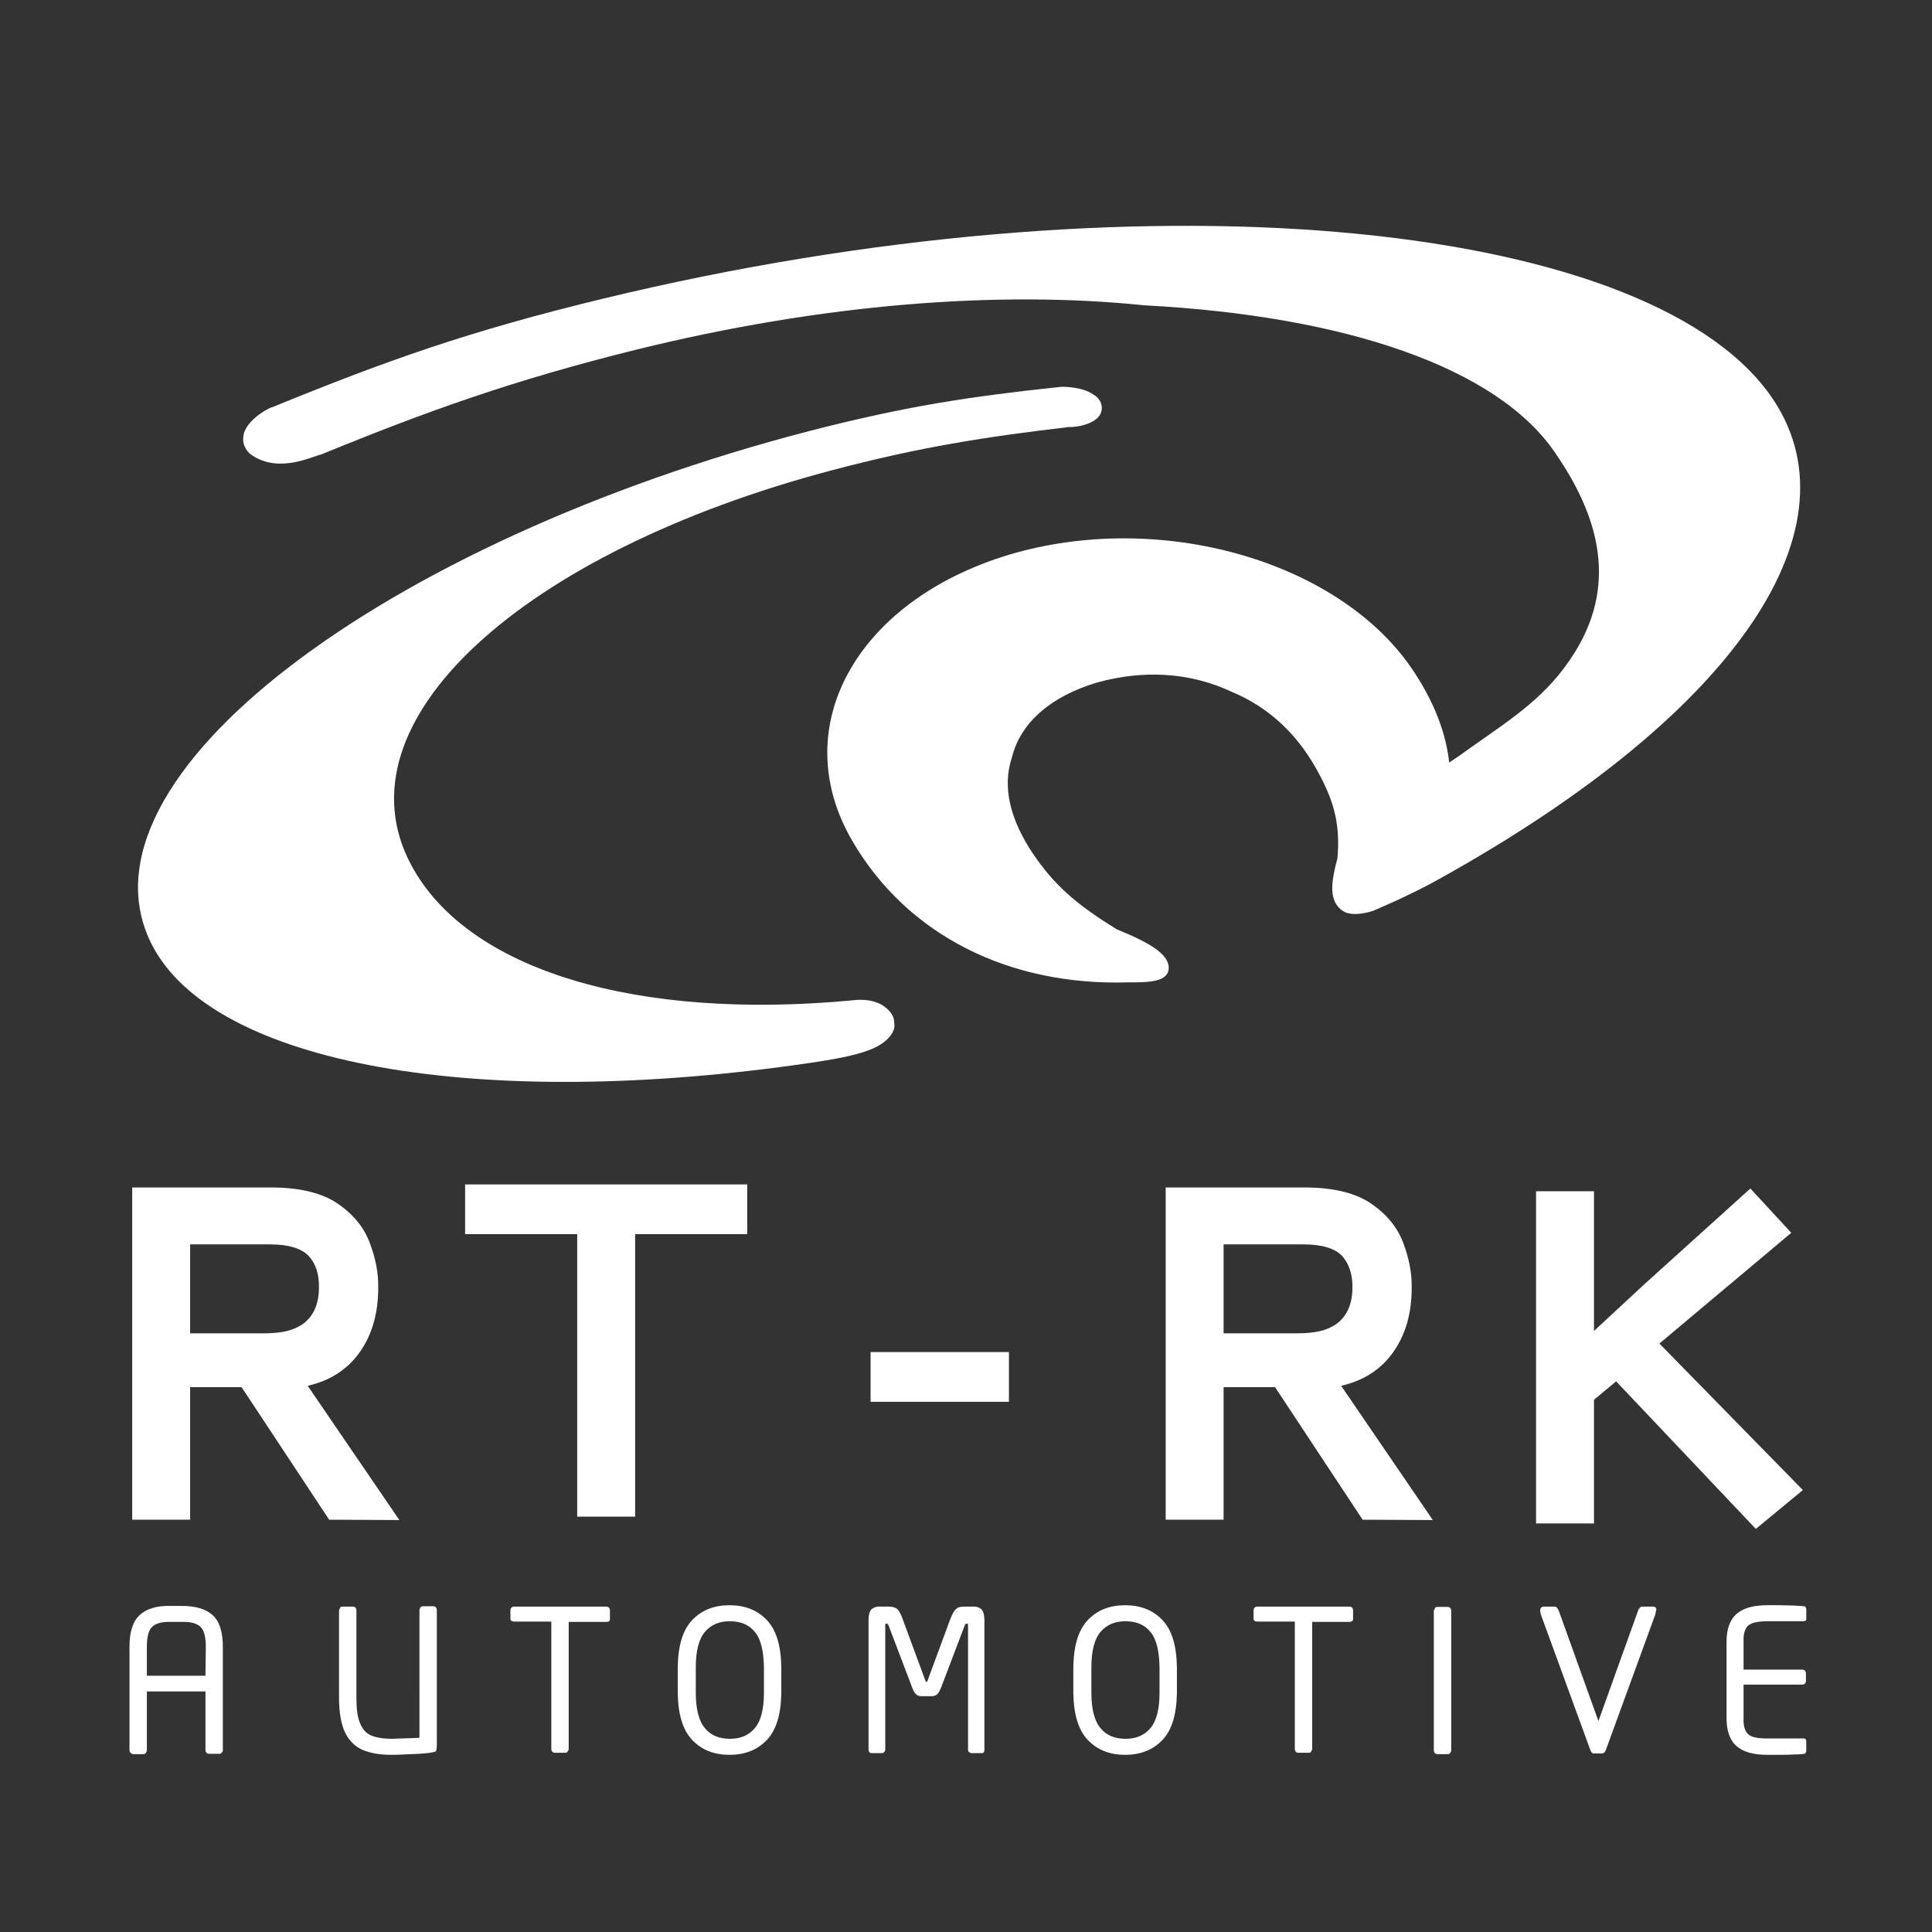 <?xml version="1.0" encoding="utf-8"?>
<!-- Generator: Adobe Illustrator 21.0.0, SVG Export Plug-In . SVG Version: 6.00 Build 0)  -->
<svg version="1.1" id="Layer_1" xmlns="http://www.w3.org/2000/svg" xmlns:xlink="http://www.w3.org/1999/xlink" x="0px" y="0px"
	 viewBox="0 0 567 567" style="enable-background:new 0 0 567 567;" xml:space="preserve">
<rect x="0" y="0" width="567" height="567" fill="#333333" stroke="none"/>
<style type="text/css">
	.st0{fill:#FFFFFF;}
</style>
<g>
	<path class="st0" d="M250.2,246.9c-20-34.1,2-71.8,48-84.7c44.6-12.3,96,3.3,116.8,35c6,9.1,9.4,18.1,10.3,26.6
		c2.3-1.5,3.4-2.3,5.9-4.1c12.9-9.1,23-15.4,31-28.3c13.3-21.4,5.8-41.8-6-58.8c-17-24.7-61.2-39.9-120.4-43
		c-42.6-4.4-94.3-0.5-149,13c-35.9,8.9-61.1,17.9-92.6,30.8c-2.3,0.4-12.1,5.6-20.1,0.3c-2-1.2-3-3.6-2.7-5.4
		c0.2-4.6,7.3-8.6,8.5-8.8c33.6-13.7,57.6-22.3,97.3-31.9C332.8,50,482.1,63.8,519.4,115.8c27.1,37.9-8.3,92.9-97.1,142.2
		c-8.1,4.6-19.3,9.3-19.3,9.3s-5.9,2.1-9,0c-3.6-2.6-3.8-7-1.5-15.3c1-11-1.5-18.1-6.5-26.9c-5.6-9.8-13.7-17.6-24.6-22.1
		c-12.3-5.8-26.2-6.4-39.4-2.7c-13.2,3.9-22.4,11.5-25,21.9c-3,8.9-0.4,18.6,6.2,28.4c6,8.8,12.1,14.5,24.5,22.1
		c10.5,4.3,15,7.4,15.3,11.1c0.1,4.5-5.8,4.5-11.8,4.5C295.9,289.4,266.2,274.3,250.2,246.9z"/>
	<path class="st0" d="M320.9,115.8c-3.3-2.4-9.5-2.4-10.2-2.2c-26.3,2.8-44.8,5.6-73.2,12.9c-124.7,32.4-217.7,101.8-193,150.6
		c17.9,35.3,95.7,49.2,193.5,34.8c10.9-1.6,17.6-3.2,21.2-5.9c2.5-1.8,3.7-4.1,3.2-5.9c0.1-2.5-2.2-4.2-2.6-4.5
		c-1.6-1.3-4.5-2.5-8.8-2.1c-64.3,6.2-113.8-8.8-130.3-39.6C98.1,211.8,153.4,162,244.2,138c25.7-6.8,45-9.8,69.7-12.7
		c1,0.2,10.2-0.7,9.4-6.2C323.2,118,322.3,116.6,320.9,115.8z"/>
	<g>
		<path class="st0" d="M117.2,446.1l-26.9-39.4c6.6-1.5,11.7-4.8,15.3-9.9c3.6-5.1,5.4-11.4,5.4-18.8c0.1-4.4-0.8-8.8-2.5-13.3
			s-4.8-8.3-9.3-11.4s-10.8-4.7-18.9-4.8H38.8V446h17v-38.9h15.1L96.6,446L117.2,446.1L117.2,446.1z M93.6,378
			c0,2.3-0.4,4.4-1.2,6.2c-0.8,1.8-2,3.3-3.7,4.5c-1.4,0.9-3,1.6-4.8,2s-4,0.6-6.4,0.6H55.8v-26.1h23.5c5.4,0,9.2,1.2,11.3,3.4
			C92.7,370.9,93.7,374,93.6,378z"/>
		<polygon class="st0" points="529.1,437.3 487,394.3 525.7,361.8 513.7,348.8 482.8,376.7 467.8,390.6 467.8,349.6 450.8,349.6 
			450.8,447.1 467.8,447.1 467.8,410.8 474.3,405.4 515.3,448.7 		"/>
		<rect x="255.5" y="396.8" class="st0" width="40.6" height="14.6"/>
		<path class="st0" d="M420.5,446.1l-26.9-39.4c6.6-1.5,11.7-4.8,15.3-9.9c3.6-5.1,5.4-11.4,5.4-18.8c0.1-4.4-0.8-8.8-2.5-13.3
			s-4.8-8.3-9.3-11.4s-10.8-4.7-18.9-4.8h-41.5V446h17v-38.9h15.1l25.7,38.9L420.5,446.1L420.5,446.1z M396.9,378
			c0,2.3-0.4,4.4-1.2,6.2c-0.8,1.8-2,3.3-3.7,4.5c-1.4,0.9-3,1.6-4.8,2s-4,0.6-6.4,0.6h-21.7v-26.1h23.5c5.4,0,9.2,1.2,11.3,3.4
			C395.9,370.9,397,374,396.9,378z"/>
		<polygon class="st0" points="219.3,362.2 219.3,347.6 136.5,347.6 136.5,362.2 169.4,362.2 169.4,445.1 186.4,445.1 186.4,362.2 
					"/>
	</g>
</g>
<g>
	<path class="st0" d="M229.3,496.8v-7.5c-0.1-6.4-1.5-11-4.3-13.9s-6.4-4.3-10.9-4.3s-8.1,1.4-10.9,4.3c-2.8,2.9-4.2,7.5-4.3,13.9
		v7.5c0.1,6.4,1.5,11,4.3,13.9s6.4,4.3,10.9,4.3s8.1-1.4,10.9-4.3C227.8,507.8,229.2,503.2,229.3,496.8 M224.2,496.8
		c0,4.8-0.9,8.3-2.7,10.4s-4.2,3.1-7.3,3.1s-5.6-1-7.3-3.1c-1.8-2.1-2.7-5.6-2.7-10.4v-7.5c0-4.8,0.9-8.3,2.7-10.4s4.2-3.1,7.3-3.1
		s5.6,1,7.3,3.1c1.8,2.1,2.6,5.6,2.7,10.4V496.8z"/>
	<path class="st0" d="M345.4,496.8v-7.5c-0.1-6.4-1.5-11-4.3-13.9s-6.4-4.3-10.9-4.3s-8.1,1.4-10.9,4.3s-4.2,7.5-4.3,13.9v7.5
		c0.1,6.4,1.5,11,4.3,13.9s6.4,4.3,10.9,4.3s8.1-1.4,10.9-4.3C343.9,507.8,345.3,503.2,345.4,496.8 M340.3,496.8
		c0,4.8-0.9,8.3-2.7,10.4c-1.8,2.1-4.2,3.1-7.3,3.1c-3.1,0-5.6-1-7.3-3.1c-1.8-2.1-2.7-5.6-2.7-10.4v-7.5c0-4.8,0.9-8.3,2.7-10.4
		c1.8-2.1,4.2-3.1,7.3-3.1c3.1,0,5.6,1,7.3,3.1c1.8,2.1,2.6,5.6,2.7,10.4V496.8z"/>
	<path class="st0" d="M128.2,512.3v-39.8c0-0.3-0.1-0.6-0.3-0.8c-0.2-0.2-0.4-0.3-0.7-0.3h-3.1c-0.3,0-0.6,0.1-0.7,0.4
		c-0.2,0.2-0.3,0.5-0.3,0.8V510c-0.5,0-1.2,0.1-2.2,0.1s-2,0.1-3.1,0.1s-2.1,0.1-2.9,0.1c-2.3,0-4.2-0.3-5.8-0.9
		c-1.5-0.6-2.7-1.8-3.4-3.6c-0.8-1.8-1.1-4.3-1.1-7.6v-25.6c0-0.3-0.1-0.6-0.3-0.8c-0.2-0.2-0.4-0.3-0.7-0.3h-3.1
		c-0.3,0-0.6,0.1-0.7,0.4s-0.3,0.5-0.3,0.8v25.6c0,4.2,0.6,7.6,1.7,10s2.9,4.2,5.1,5.2c2.3,1,5.1,1.5,8.5,1.5c1,0,2.2,0,3.7-0.1
		s3-0.1,4.5-0.2c1.5-0.1,2.8-0.2,3.8-0.4c0.6-0.1,1-0.2,1.2-0.4C128.1,513.4,128.2,513,128.2,512.3"/>
	<path class="st0" d="M65.4,513.6v-30.3c0-4.4-1-7.5-3-9.3s-5-2.7-9-2.7h-3.3c-4-0.1-7.1,0.8-9.1,2.7c-2,1.8-3,4.9-3,9.3v30.3
		c0,0.3,0.1,0.6,0.3,0.8s0.4,0.3,0.7,0.4h3.1c0.3,0,0.6-0.1,0.7-0.4c0.2-0.2,0.3-0.5,0.3-0.8v-17.2h17.2v17.2c0,0.3,0.1,0.6,0.3,0.8
		s0.4,0.3,0.7,0.3h3.1c0.3,0,0.5-0.1,0.7-0.4C65.3,514.2,65.4,513.9,65.4,513.6 M60.3,491.8H43.1v-8.5c0-2.9,0.5-4.9,1.6-5.9
		s2.9-1.5,5.4-1.4h3.3c2.5-0.1,4.3,0.4,5.4,1.4c1.1,1,1.6,3,1.6,5.9L60.3,491.8L60.3,491.8z"/>
	<path class="st0" d="M179,475.1v-2.5c0-0.3-0.1-0.6-0.3-0.8c-0.2-0.2-0.5-0.3-0.8-0.3h-27c-0.3,0-0.6,0.1-0.8,0.3
		c-0.2,0.2-0.3,0.4-0.3,0.7v2.5c0,0.3,0.1,0.6,0.3,0.7s0.5,0.2,0.8,0.2h10.9v37.4c0,0.3,0.1,0.6,0.3,0.8s0.4,0.3,0.7,0.3h3.1
		c0.3,0,0.6-0.1,0.7-0.4c0.2-0.2,0.3-0.5,0.3-0.8V476H178c0.3,0,0.6-0.1,0.8-0.2C178.9,475.6,179,475.4,179,475.1"/>
	<path class="st0" d="M397.1,475.1v-2.5c0-0.3-0.1-0.6-0.3-0.8c-0.2-0.2-0.5-0.3-0.8-0.3h-27c-0.3,0-0.6,0.1-0.8,0.3
		c-0.2,0.2-0.3,0.4-0.3,0.7v2.5c0,0.3,0.1,0.6,0.3,0.7c0.2,0.1,0.5,0.2,0.8,0.2h11v37.4c0,0.3,0.1,0.6,0.3,0.8
		c0.2,0.2,0.4,0.3,0.7,0.3h3.1c0.3,0,0.6-0.1,0.7-0.4c0.2-0.2,0.3-0.5,0.3-0.8V476H396c0.3,0,0.6-0.1,0.8-0.2
		C397,475.6,397.1,475.4,397.1,475.1"/>
	<path class="st0" d="M530.1,513.9v-3c0-0.2-0.1-0.4-0.2-0.5c-0.1-0.1-0.3-0.2-0.5-0.2h-10.8c-2.9,0-4.8-0.4-5.7-1.4
		c-0.9-0.9-1.3-2.5-1.2-4.7v-9.7h17.2c0.3,0,0.6-0.1,0.8-0.3c0.2-0.2,0.3-0.5,0.3-0.8v-2.2c0-0.3-0.1-0.6-0.3-0.8
		c-0.2-0.2-0.5-0.3-0.8-0.3h-17.2v-8.1c-0.1-2.2,0.3-3.7,1.2-4.7c0.9-0.9,2.8-1.4,5.7-1.4h10.8c0.2,0,0.3-0.1,0.5-0.2
		s0.2-0.3,0.2-0.5v-2.9c0-0.2-0.1-0.4-0.2-0.5c-0.1-0.2-0.2-0.3-0.4-0.3c-0.8-0.1-1.9-0.1-3.1-0.2c-1.3,0-2.6-0.1-4-0.1
		s-2.7,0-3.8,0c-3.9,0-6.9,0.8-8.9,2.5s-3,4.5-3,8.3v22.3c0,3.8,1,6.6,3,8.3s5,2.5,8.9,2.5c1.1,0,2.4,0,3.8,0c1.4,0,2.8,0,4.1-0.1
		c1.3,0,2.3-0.1,3-0.2c0.2,0,0.3-0.1,0.4-0.3C530,514.3,530.1,514.1,530.1,513.9"/>
	<path class="st0" d="M288.9,513.4v-37.8c0-1.9-0.4-3-1.1-3.5s-1.6-0.7-2.7-0.6H283c-1.1,0-2,0.2-2.5,0.8c-0.6,0.5-1.1,1.6-1.7,3.1
		l-6.5,17.6c-0.1,0.2-0.1,0.4-0.2,0.5s-0.1,0.1-0.2,0.1s-0.1,0-0.2-0.1c0-0.1-0.1-0.2-0.2-0.5l-6.5-17.6c-0.5-1.5-1.1-2.6-1.6-3.1
		s-1.4-0.8-2.6-0.8h-2.1c-1.1-0.1-2,0.1-2.7,0.6s-1.1,1.6-1.1,3.5v37.8c0,0.3,0.1,0.6,0.2,0.8c0.2,0.2,0.4,0.3,0.7,0.3h3.1
		c0.2,0,0.4-0.1,0.6-0.3s0.3-0.4,0.3-0.7v-36.4c0-0.3,0-0.5,0.1-0.5c0.1-0.1,0.2-0.1,0.3-0.1c0.1,0,0.2,0,0.3,0.1
		c0.1,0.1,0.2,0.3,0.3,0.5l7,18.4c0.3,0.8,0.6,1.3,1,1.7c0.4,0.4,0.9,0.6,1.7,0.6h2.9c0.7,0,1.3-0.2,1.7-0.6c0.4-0.4,0.7-1,1-1.7
		l7-18.4c0.1-0.3,0.2-0.4,0.3-0.5c0.1-0.1,0.2-0.1,0.3-0.1c0.1,0,0.2,0,0.3,0.1c0.1,0.1,0.1,0.3,0.1,0.5v36.4c0,0.3,0.1,0.6,0.3,0.7
		c0.2,0.2,0.4,0.2,0.6,0.3h3.1c0.3,0,0.5-0.1,0.7-0.3C288.8,514.1,288.9,513.8,288.9,513.4"/>
	<path class="st0" d="M425.6,471.9c-0.2-0.2-0.4-0.3-0.7-0.3h-3.1c-0.3,0-0.6,0.1-0.7,0.4s-0.3,0.5-0.3,0.8v1.1v2.3v12.4v10.8v10.9
		v1.5v1.9c0,0.3,0.1,0.6,0.3,0.8c0.2,0.2,0.4,0.3,0.7,0.3h3.1c0.3,0,0.6-0.1,0.7-0.4c0.2-0.2,0.3-0.5,0.3-0.8v-1.9v-1.5v-12.4V487
		v-11v-2.3v-1.1C425.9,472.4,425.8,472.1,425.6,471.9"/>
	<path class="st0" d="M485.9,471.8c-0.2-0.2-0.4-0.3-0.8-0.3h-3.2c-0.2,0-0.5,0.1-0.7,0.4c-0.2,0.2-0.4,0.5-0.5,0.9l-11.6,32.3
		l-11.6-32.3c-0.1-0.3-0.3-0.6-0.5-0.9c-0.2-0.2-0.4-0.4-0.7-0.4h-3.2c-0.3,0-0.6,0.1-0.8,0.3c-0.2,0.2-0.3,0.5-0.3,0.9
		c0,0.3,0.1,0.6,0.2,1.1l14.6,40c0.2,0.4,0.5,0.8,0.9,0.8h1.3h1.3c0.4-0.1,0.7-0.4,0.9-0.8l14.6-40c0.1-0.5,0.2-0.8,0.2-1.1
		C486.2,472.3,486.1,472.1,485.9,471.8"/>
</g>
</svg>
